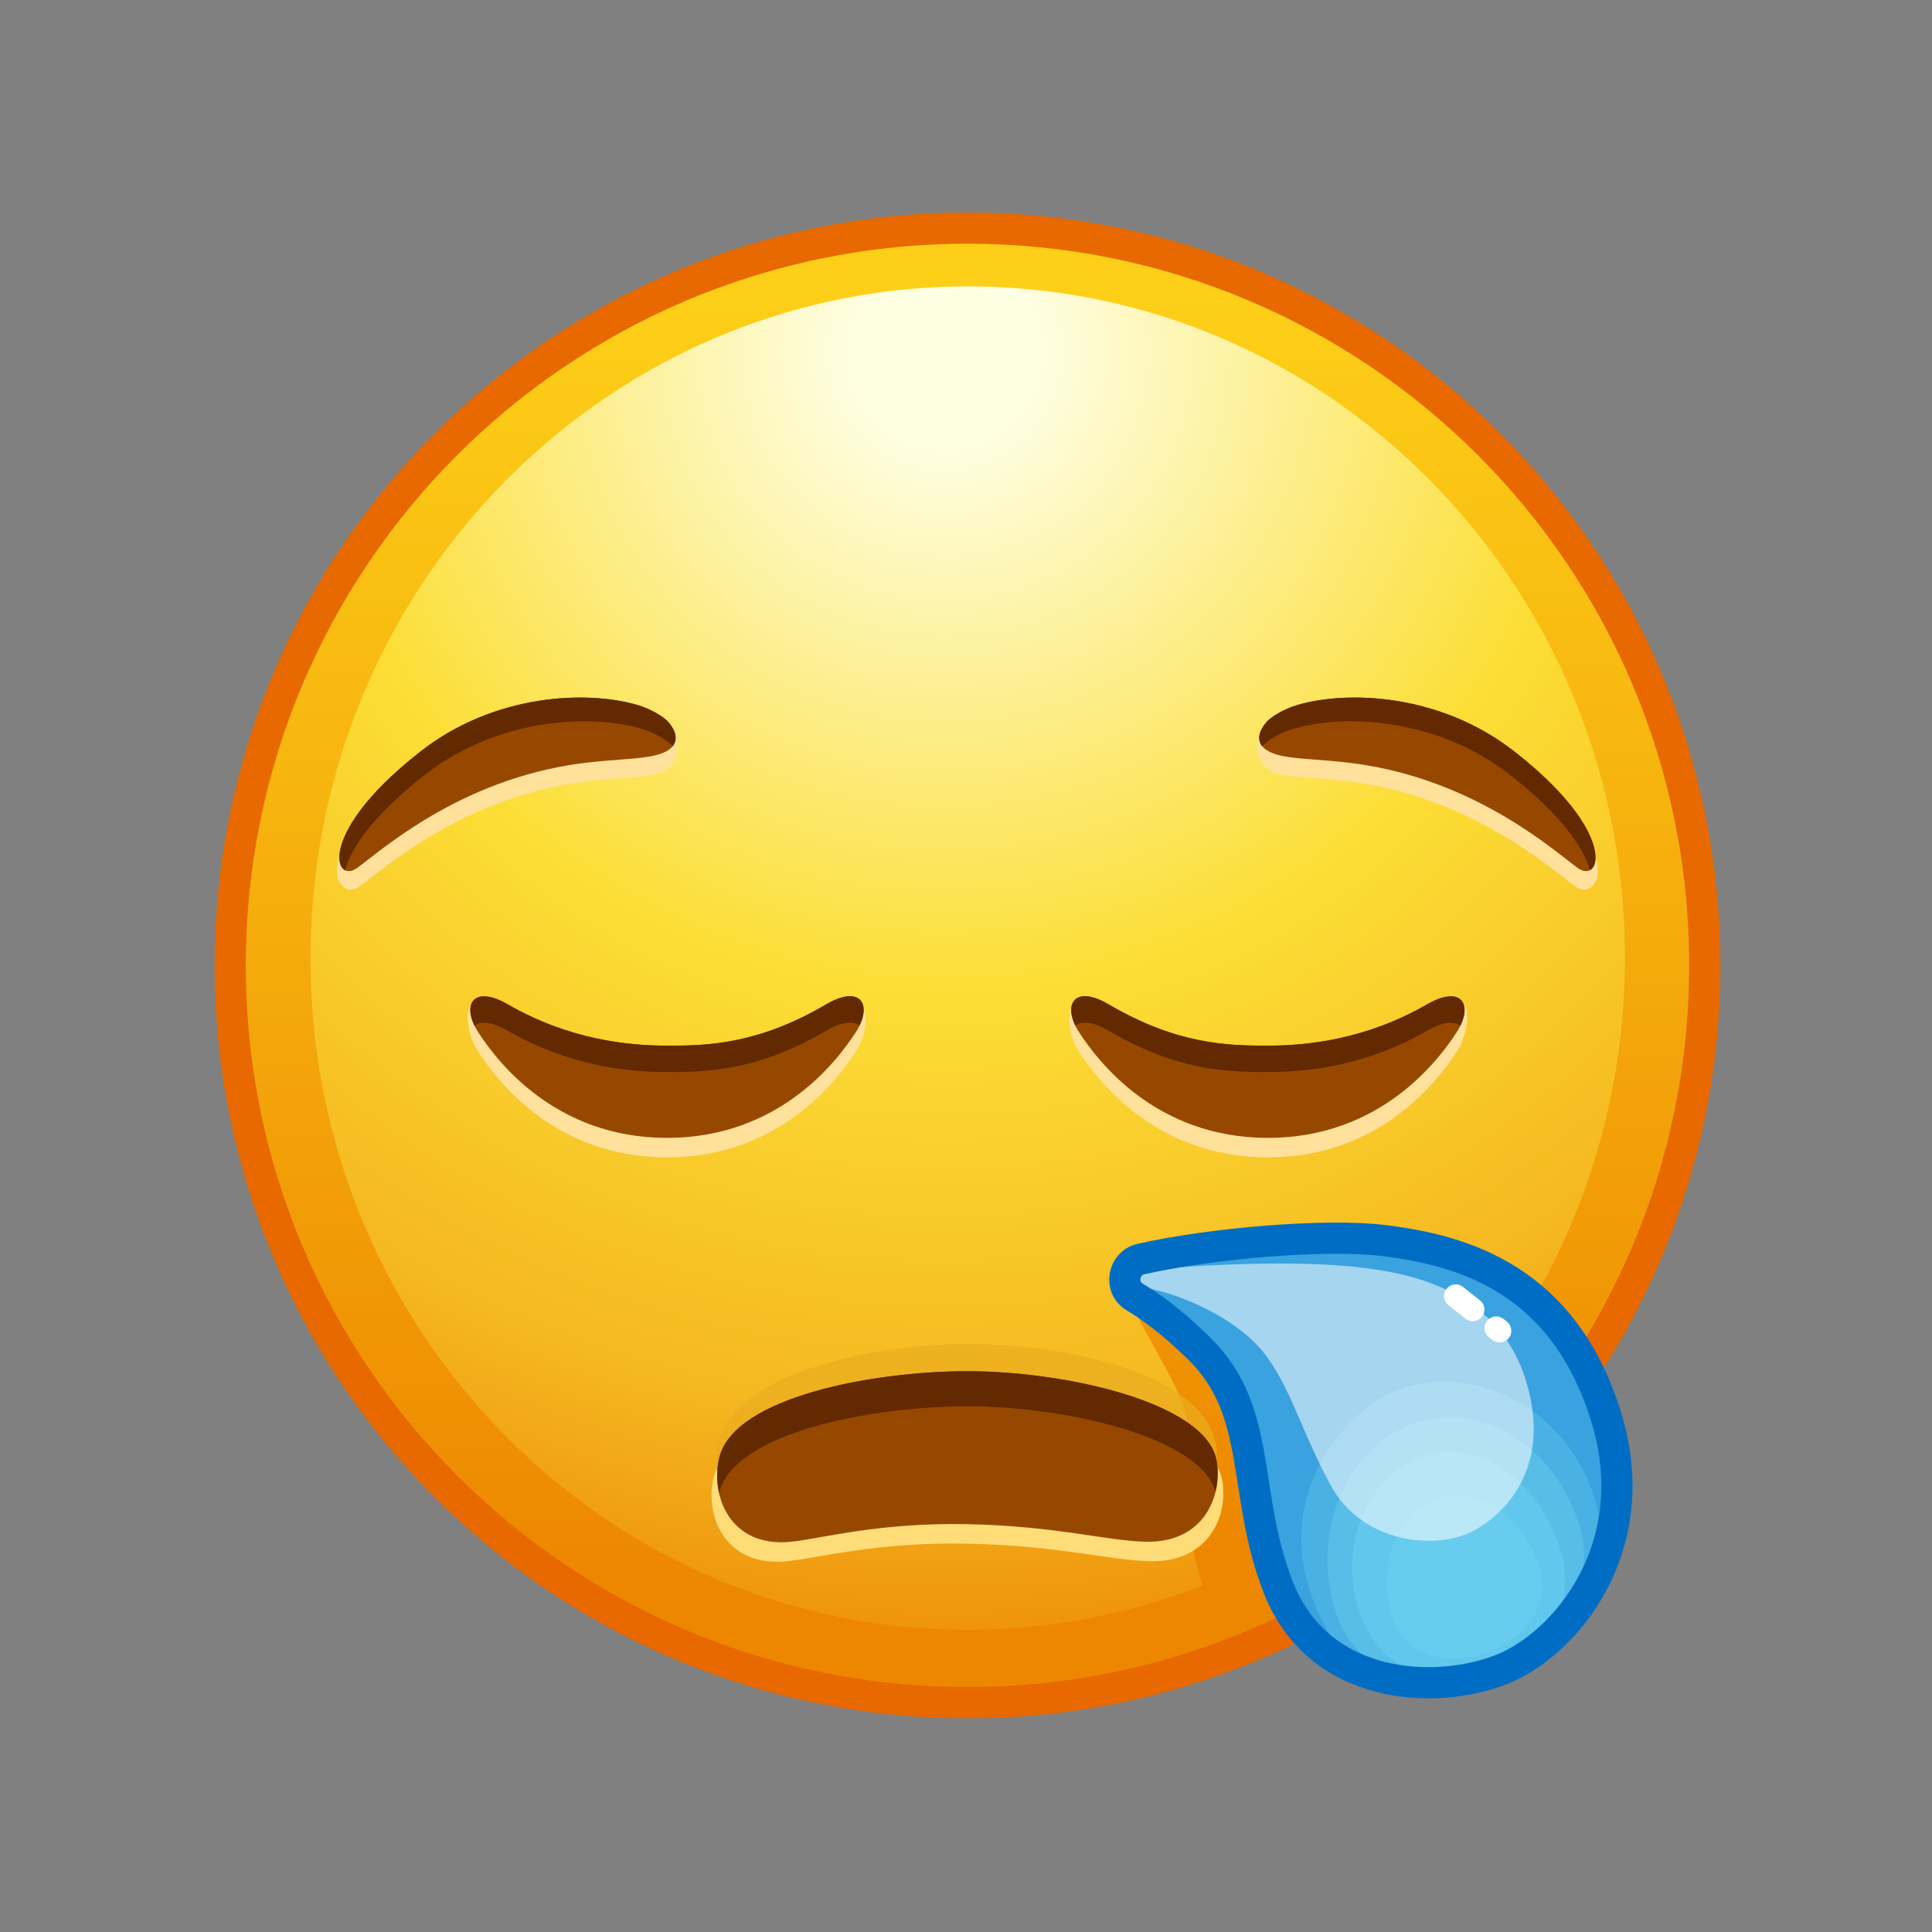 <svg xmlns="http://www.w3.org/2000/svg" xmlns:xlink="http://www.w3.org/1999/xlink" viewBox="0 0 512 512" width="512" height="512" style="width: 100%; height: 100%; transform: translate3d(0,0,0); content-visibility: visible;" preserveAspectRatio="xMidYMid meet"><rect x="0" y="0" width="512" height="512" fill="#808080" stroke="none"/><defs><clipPath id="__lottie_element_2"><rect width="512" height="512" x="0" y="0"></rect></clipPath><linearGradient id="__lottie_element_21" spreadMethod="pad" gradientUnits="userSpaceOnUse" x1="7.96" y1="-188.5" x2="12.96" y2="163.889"><stop offset="0%" stop-color="rgb(253,207,24)"></stop><stop offset="47%" stop-color="rgb(245,171,12)"></stop><stop offset="93%" stop-color="rgb(237,135,0)"></stop></linearGradient><linearGradient id="__lottie_element_25" spreadMethod="pad" gradientUnits="userSpaceOnUse" x1="-1.04" y1="-176.5" x2="0.96" y2="188.889"><stop offset="0%" stop-color="rgb(253,207,24)"></stop><stop offset="47%" stop-color="rgb(245,171,12)"></stop><stop offset="93%" stop-color="rgb(237,135,0)"></stop></linearGradient><radialGradient id="__lottie_element_26" spreadMethod="pad" gradientUnits="userSpaceOnUse" cx="-6.04" cy="-160.123" r="342.672" fx="-6.04" fy="-160.123"><stop offset="7%" stop-color="rgb(254,254,226)"></stop><stop offset="28%" stop-color="rgb(253,238,140)"></stop><stop offset="49%" stop-color="rgb(252,222,54)"></stop><stop offset="82%" stop-color="rgb(245,184,32)"></stop><stop offset="100%" stop-color="rgb(238,145,10)"></stop></radialGradient></defs><g clip-path="url(#__lottie_element_2)"><g style="display: block;" transform="matrix(1.033,0,0,1.033,240.005,267)" opacity="1"><g opacity="1" transform="matrix(0.97,0,0,0.97,-193.308,-219.982)"><g opacity="1" transform="matrix(1,0,0,1,215.644,215.645)"><path fill="url(#__lottie_element_25)" fill-opacity="1" d=" M194.997,0 C194.997,107.694 107.693,194.997 0,194.997 C-107.694,194.997 -194.997,107.694 -194.997,0 C-194.997,-107.694 -107.694,-194.997 0,-194.997 C107.693,-194.997 194.997,-107.694 194.997,0z"></path></g><g opacity="1" transform="matrix(1,0,0,1,215.702,213.717)"><path fill="url(#__lottie_element_26)" fill-opacity="1" d=" M173.808,2.663 C172.304,100.772 93.269,179.112 -2.723,177.64 C-98.714,176.168 -175.312,95.445 -173.808,-2.664 C-172.304,-100.773 -93.269,-179.112 2.723,-177.641 C98.714,-176.169 175.312,-95.445 173.808,2.663z"></path></g><g opacity="1" transform="matrix(1,0,0,1,215.644,215.645)"><path stroke-linecap="butt" stroke-linejoin="miter" fill-opacity="0" stroke-miterlimit="10" stroke="rgb(231,105,0)" stroke-opacity="1" stroke-width="8.259" d=" M194.997,0 C194.997,107.694 107.693,194.997 0,194.997 C-107.694,194.997 -194.997,107.694 -194.997,0 C-194.997,-107.694 -107.694,-194.997 0,-194.997 C107.693,-194.997 194.997,-107.694 194.997,0z"></path></g></g></g><g style="display: block;" transform="matrix(1.033,0,0,1.033,240.006,267)" opacity="1"><g opacity="1" transform="matrix(1,0,0,1,0,0)"><path fill="url(#__lottie_element_21)" fill-opacity="1" d=" M131.333,112.667 C129.045,134.611 91.588,155.833 81.505,155.833 C69.107,143.943 74.564,119.319 72.5,107.5 C70.667,97 65.555,92.046 56.224,72.5 C103.767,69.484 135.788,83.649 131.333,112.667z"></path></g></g><g style="display: block;" transform="matrix(1.033,0,0,1.033,240.005,267)" opacity="1"><g opacity="1" transform="matrix(1,0,0,1,0,0)"><path fill="rgb(254,221,120)" fill-opacity="1" d=" M62.667,142.051 C52.361,141.835 39.428,138.051 16.058,137.551 C-7.312,137.051 -22.379,141.232 -30.372,142.051 C-46.63,143.718 -51.705,129.93 -49.192,120.301 C-45.216,105.069 -9.332,98.301 16,98.301 C41.332,98.301 78.571,106.301 81.222,121.301 C82.805,130.261 77.916,142.37 62.667,142.051z"></path></g><g opacity="0.7" transform="matrix(1,0,0,1,0,0)"><path fill="rgb(234,172,31)" fill-opacity="1" d=" M61.633,130.051 C51.555,129.835 38.907,126.051 16.054,125.551 C-6.799,125.051 -21.534,129.232 -29.351,130.051 C-45.249,131.718 -49.832,122.718 -48.348,112.905 C-45.509,94.134 -8.776,86.301 15.996,86.301 C40.768,86.301 80.054,93.968 79.873,115.245 C79.796,124.328 76.545,130.37 61.633,130.051z"></path></g><g opacity="1" transform="matrix(1,0,0,1,0,0)"><path fill="rgb(151,72,0)" fill-opacity="1" d=" M61.633,137.051 C51.555,136.835 38.907,133.051 16.054,132.551 C-6.799,132.051 -21.534,136.232 -29.351,137.051 C-45.249,138.718 -50.213,124.93 -47.755,115.301 C-43.867,100.069 -8.776,93.301 15.996,93.301 C40.768,93.301 77.185,101.301 79.777,116.301 C81.325,125.261 76.545,137.37 61.633,137.051z"></path></g><g opacity="1" transform="matrix(1,0,0,1,0,0)"><path fill="rgb(99,41,0)" fill-opacity="1" d=" M-47.755,124.301 C-43.867,109.069 -8.776,102.301 15.996,102.301 C40.158,102.301 75.382,109.914 79.509,124.208 C80.147,121.553 80.21,118.804 79.777,116.301 C77.185,101.301 40.768,93.301 15.996,93.301 C-8.776,93.301 -43.867,100.069 -47.755,115.301 C-48.501,118.223 -48.558,121.528 -47.839,124.668 C-47.811,124.546 -47.786,124.422 -47.755,124.301z"></path></g></g><g style="display: block;" transform="matrix(1.033,0,0,1.033,240.005,267.001)" opacity="1"><g opacity="1" transform="matrix(1,0,0,1,0,0)"><path fill="rgb(58,162,222)" fill-opacity="1" d=" M58.693,74.225 C54.679,71.824 55.806,65.58 60.295,64.557 C78.502,60.408 107.737,59.624 122.322,61.25 C136.546,62.836 166.503,63.575 179.674,104.892 C192.29,144.469 165.097,165.626 152.971,169.784 C135.621,175.734 105.912,175.15 95.59,148.73 C86.177,124.638 91.779,103.839 75.574,87.764 C70.765,82.993 65.124,78.072 58.693,74.225z"></path></g><g opacity="0.61" transform="matrix(1,0,0,1,0,0)"><g opacity="0.3" transform="matrix(1,0,0,1,0,0)"><path fill="rgb(144,243,253)" fill-opacity="1" d=" M177.816,130.191 C172.517,104.314 147.196,90.59 126.586,97.953 C113.138,102.754 89.136,128.201 109.194,161.565 C127.981,185.154 185.663,168.511 177.816,130.191z"></path></g><g opacity="0.4" transform="matrix(1,0,0,1,0,0)"><path fill="rgb(144,243,253)" fill-opacity="1" d=" M173.118,133.738 C167.026,112.551 147.491,100.588 130.253,106.746 C113.002,112.905 103.397,135.302 110.675,156.032 C122.23,188.946 182.123,165.057 173.118,133.738z"></path></g><g opacity="0.4" transform="matrix(1,0,0,1,0,0)"><path fill="rgb(144,243,253)" fill-opacity="1" d=" M132.482,115.277 C118.445,120.289 110.612,138.516 116.545,155.39 C127.93,187.767 179.44,170.033 167.378,137.24 C161.208,120.466 146.519,110.265 132.482,115.277z"></path></g><g opacity="0.4" transform="matrix(1,0,0,1,0,0)"><path fill="rgb(144,243,253)" fill-opacity="1" d=" M136.404,126.136 C126.014,129.846 120.943,143.066 124.609,155.826 C130.912,177.762 170.438,164.477 162.233,142.391 C157.627,129.992 146.794,122.426 136.404,126.136z"></path></g></g><g opacity="0.55" transform="matrix(1,0,0,1,0,0)"><path fill="rgb(255,255,255)" fill-opacity="1" d=" M61.518,71.925 C58.808,71.476 58.641,67.65 61.371,67.374 C73.816,66.116 100.483,64.577 117.833,66.833 C127.903,68.142 151.55,71.76 159.002,95.315 C166.492,118.989 152.304,130.913 145.415,134.392 C135.558,139.37 117.008,137.295 109,122.5 C101.697,109.008 99.407,99.406 93.2,90.328 C85.849,79.578 69.744,73.287 61.518,71.925z"></path></g><g opacity="1" transform="matrix(1,0,0,1,0,0)"><path stroke-linecap="round" stroke-linejoin="round" fill-opacity="0" stroke="rgb(0,109,196)" stroke-opacity="1" stroke-width="8" d=" M58.693,74.225 C54.679,71.824 55.806,65.58 60.295,64.557 C78.502,60.408 107.749,58.014 122.322,59.75 C143.24,62.242 168.782,69.807 179.674,104.892 C190.103,138.487 169.196,163.333 152.971,169.784 C135.897,176.572 105.912,175.15 95.59,148.73 C86.177,124.638 91.779,103.839 75.574,87.764 C70.765,82.993 65.124,78.072 58.693,74.225z"></path></g><g opacity="1" transform="matrix(1,0,0,1,0,0)"><g opacity="1" transform="matrix(1,0,0,1,0,0)"><path stroke-linecap="round" stroke-linejoin="round" fill-opacity="0" stroke="rgb(255,255,255)" stroke-opacity="1" stroke-width="6" d=" M151.513,82.247 C151.513,82.247 152.372,82.926 152.372,82.926"></path></g><g opacity="1" transform="matrix(1,0,0,1,0,0)"><path stroke-linecap="round" stroke-linejoin="round" fill-opacity="0" stroke="rgb(255,255,255)" stroke-opacity="1" stroke-width="6" d=" M141.128,74.033 C141.128,74.033 145.479,77.474 145.479,77.474"></path></g></g></g><g style="display: block;" transform="matrix(1.033,0,0,1.033,240.005,267.001)" opacity="1"><g opacity="1" transform="matrix(1,0,0,1,0,0)"><g opacity="1" transform="matrix(1,0,0,1,0,0)"><path fill="rgb(255,225,156)" fill-opacity="1" d=" M136.127,-1.271 C120.556,7.7 103.213,14.786 92.927,14.786 C82.641,14.786 67.74,9.2 50.112,-1.143 C41.171,-6.389 39.956,4.414 44.584,11.486 C49.213,18.557 64.041,38.443 92.927,38.443 C121.813,38.443 136.641,18.557 141.27,11.486 C145.898,4.414 145.109,-6.446 136.127,-1.271z"></path></g><g opacity="1" transform="matrix(1,0,0,1,0,0)"><path fill="rgb(151,72,0)" fill-opacity="1" d=" M133.784,-0.814 C118.213,8.157 103.213,9.786 92.927,9.786 C82.641,9.786 69.698,9.529 52.07,-0.814 C43.129,-6.059 39.956,-0.586 44.584,6.486 C49.213,13.557 64.041,33.443 92.927,33.443 C121.813,33.443 136.641,13.557 141.27,6.486 C145.898,-0.586 142.766,-5.989 133.784,-0.814z"></path></g><g opacity="1" transform="matrix(1,0,0,1,0,0)"><path fill="rgb(99,41,0)" fill-opacity="1" d=" M142.292,4.687 C140.832,3.437 137.932,3.567 133.782,5.957 C118.212,14.927 103.212,16.557 92.922,16.557 C82.642,16.557 69.702,16.297 52.072,5.957 C47.922,3.527 45.022,3.397 43.552,4.667 C40.562,-1.463 43.922,-5.603 52.072,-0.813 C69.702,9.527 82.642,9.787 92.922,9.787 C103.212,9.787 118.212,8.157 133.782,-0.813 C141.982,-5.543 145.312,-1.443 142.292,4.687z"></path></g></g><g opacity="1" transform="matrix(1,0,0,1,0,0)"><g opacity="1" transform="matrix(1,0,0,1,0,0)"><path fill="rgb(255,225,156)" fill-opacity="1" d=" M-104.423,-1.271 C-88.852,7.7 -71.509,14.786 -61.223,14.786 C-50.937,14.786 -36.036,9.2 -18.408,-1.143 C-9.467,-6.389 -8.252,4.414 -12.88,11.486 C-17.509,18.557 -32.337,38.443 -61.223,38.443 C-90.109,38.443 -104.936,18.557 -109.565,11.486 C-114.193,4.414 -113.405,-6.446 -104.423,-1.271z"></path></g><g opacity="1" transform="matrix(1,0,0,1,0,0)"><path fill="rgb(151,72,0)" fill-opacity="1" d=" M-102.08,-0.814 C-86.509,8.157 -71.509,9.786 -61.223,9.786 C-50.937,9.786 -37.993,9.529 -20.365,-0.814 C-11.424,-6.059 -8.252,-0.586 -12.88,6.486 C-17.509,13.557 -32.337,33.443 -61.223,33.443 C-90.109,33.443 -104.936,13.557 -109.565,6.486 C-114.193,-0.586 -111.062,-5.989 -102.08,-0.814z"></path></g><g opacity="1" transform="matrix(1,0,0,1,0,0)"><path fill="rgb(99,41,0)" fill-opacity="1" d=" M-110.588,4.687 C-109.128,3.437 -106.228,3.567 -102.078,5.957 C-86.508,14.927 -71.508,16.557 -61.218,16.557 C-50.938,16.557 -37.998,16.297 -20.368,5.957 C-16.218,3.527 -13.318,3.397 -11.848,4.667 C-8.858,-1.463 -12.218,-5.603 -20.368,-0.813 C-37.998,9.527 -50.938,9.787 -61.218,9.787 C-71.508,9.787 -86.508,8.157 -102.078,-0.813 C-110.278,-5.543 -113.608,-1.443 -110.588,4.687z"></path></g></g></g><g style="display: block;" transform="matrix(1.033,0,0,1.033,240.005,267)" opacity="1"><g opacity="1" transform="matrix(1,0,0,1,0,0)"><g opacity="1" transform="matrix(1,0,0,1,0,0)"><g opacity="1" transform="matrix(1,0,0,1,0,0)"><g opacity="1" transform="matrix(1,0,0,1,0,0)"><path fill="rgb(255,225,156)" fill-opacity="1" d=" M-60.3,-72.506 C-61.47,-73.898 -65.269,-75.605 -68.314,-76.525 C-81.509,-80.511 -108.005,-75.274 -126.883,-60.554 C-153.767,-39.591 -146,-26.866 -140.106,-31.067 C-134.212,-35.268 -114.019,-53.726 -82.825,-57.907 C-74.466,-59.027 -68.432,-58.899 -63.859,-59.927 C-57.818,-61.286 -57.088,-68.687 -60.3,-72.506z"></path></g><g opacity="1" transform="matrix(1,0,0,1,0,0)"><path fill="rgb(151,72,0)" fill-opacity="1" d=" M-60.838,-73.201 C-62.008,-74.593 -65.431,-76.591 -68.476,-77.511 C-81.671,-81.497 -105.472,-80.489 -124.35,-65.769 C-151.234,-44.806 -146.664,-31.566 -140.77,-35.767 C-134.876,-39.968 -114.683,-58.426 -83.489,-62.607 C-75.13,-63.727 -69.096,-63.599 -64.523,-64.627 C-58.482,-65.986 -57.626,-69.382 -60.838,-73.201z"></path></g></g><g opacity="1" transform="matrix(1,0,0,1,0,0)"><path fill="rgb(99,41,0)" fill-opacity="1" d=" M-59.779,-67.023 C-59.794,-67.051 -59.82,-67.087 -59.845,-67.113 C-61.015,-68.502 -64.434,-70.506 -67.481,-71.416 C-80.669,-75.407 -104.479,-74.396 -123.349,-59.683 C-136.8,-49.191 -142.369,-40.629 -143.846,-35.229 C-147.242,-37.034 -145.975,-48.905 -124.346,-65.772 C-105.476,-80.485 -81.666,-81.496 -68.479,-77.515 C-65.43,-76.596 -62.012,-74.591 -60.842,-73.202 C-58.868,-70.86 -58.428,-68.673 -59.779,-67.023z"></path></g></g></g></g><g style="display: block;" transform="matrix(1.033,0,0,1.033,240.005,267)" opacity="1"><g opacity="1" transform="matrix(1,0,0,1,0,0)"><g opacity="1" transform="matrix(1,0,0,1,0,0)"><g opacity="1" transform="matrix(1,0,0,1,0,0)"><g opacity="1" transform="matrix(1,0,0,1,0,0)"><path fill="rgb(255,225,156)" fill-opacity="1" d=" M92.005,-72.506 C93.175,-73.898 96.974,-75.605 100.019,-76.525 C113.214,-80.511 139.71,-75.274 158.588,-60.554 C185.472,-39.591 177.705,-26.866 171.811,-31.067 C165.917,-35.268 145.723,-53.726 114.529,-57.907 C106.17,-59.027 100.137,-58.899 95.564,-59.927 C89.523,-61.286 88.793,-68.687 92.005,-72.506z"></path></g><g opacity="1" transform="matrix(1,0,0,1,0,0)"><path fill="rgb(151,72,0)" fill-opacity="1" d=" M92.542,-73.201 C93.712,-74.593 97.135,-76.591 100.18,-77.511 C113.375,-81.497 137.176,-80.489 156.054,-65.769 C182.938,-44.806 178.368,-31.566 172.474,-35.767 C166.58,-39.968 146.387,-58.426 115.193,-62.607 C106.834,-63.727 100.8,-63.599 96.227,-64.627 C90.186,-65.986 89.33,-69.382 92.542,-73.201z"></path></g></g><g opacity="1" transform="matrix(1,0,0,1,0,0)"><path fill="rgb(99,41,0)" fill-opacity="1" d=" M91.484,-67.023 C91.499,-67.051 91.524,-67.087 91.549,-67.113 C92.719,-68.502 96.138,-70.506 99.185,-71.416 C112.373,-75.407 136.183,-74.396 155.053,-59.683 C168.504,-49.191 174.074,-40.629 175.551,-35.229 C178.947,-37.034 177.679,-48.905 156.05,-65.772 C137.18,-80.485 113.371,-81.496 100.184,-77.515 C97.135,-76.596 93.716,-74.591 92.546,-73.202 C90.572,-70.86 90.133,-68.673 91.484,-67.023z"></path></g></g></g></g></g></svg>